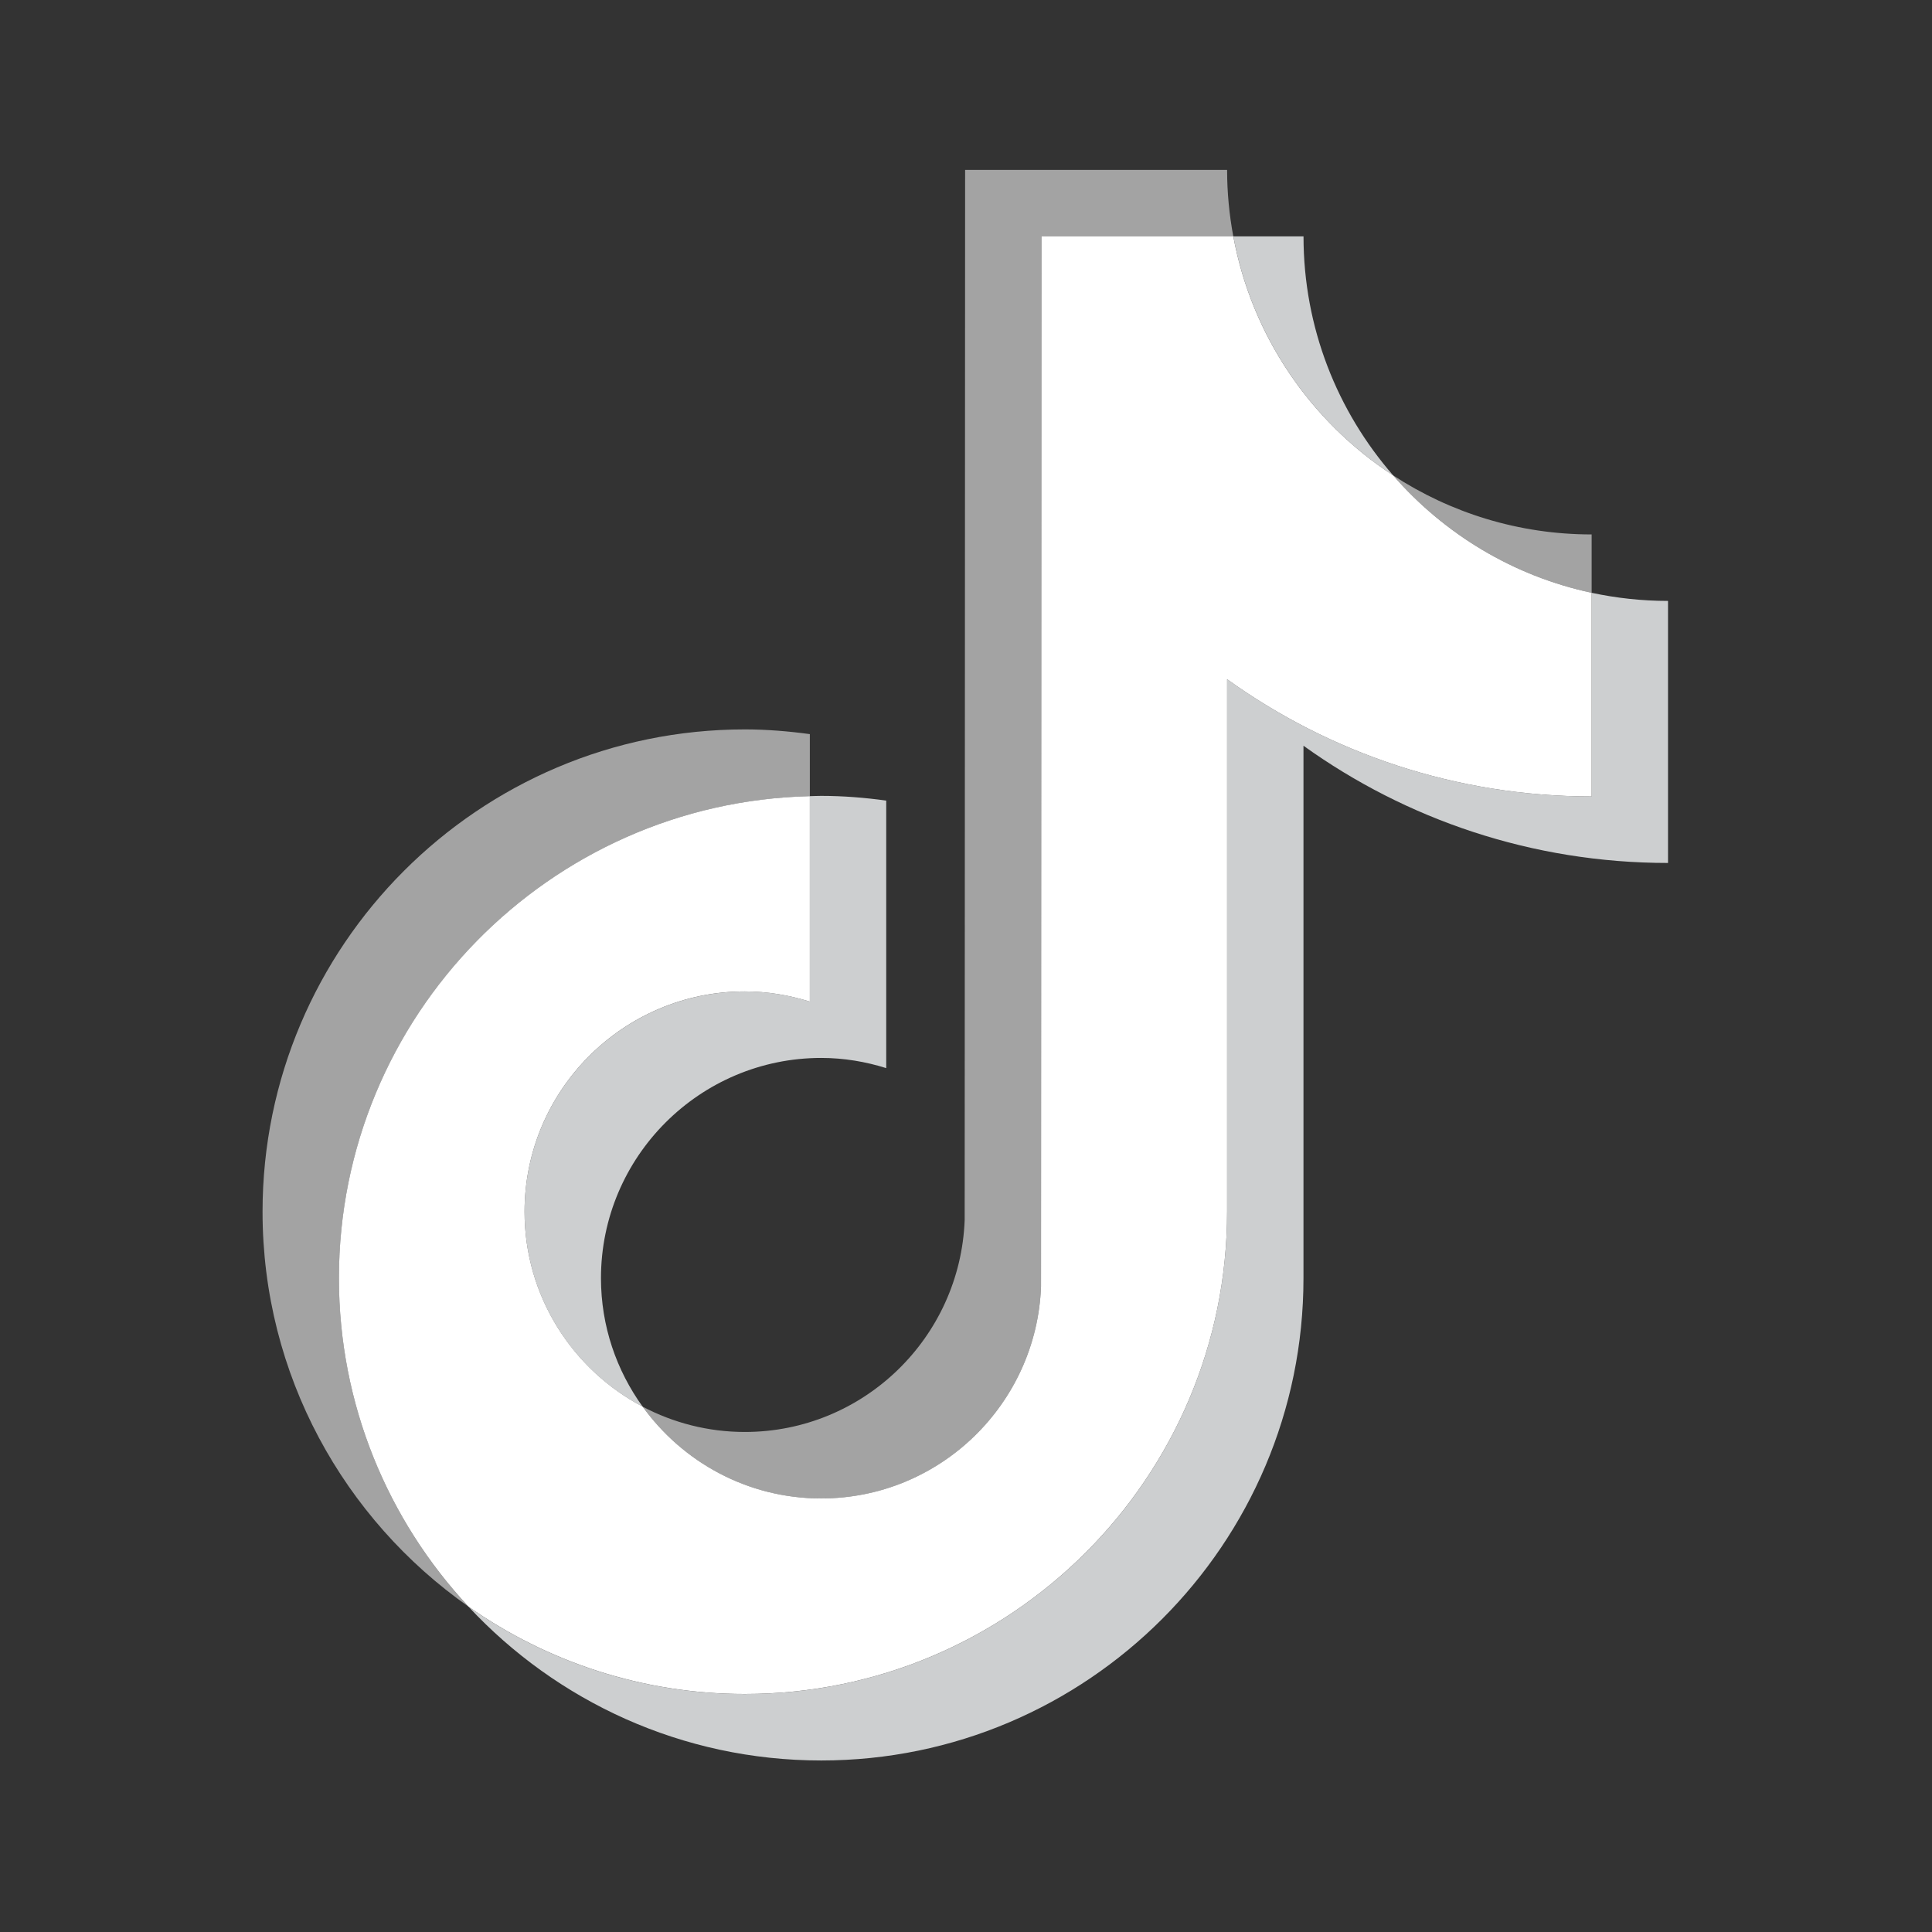 <svg xmlns="http://www.w3.org/2000/svg" xmlns:xlink="http://www.w3.org/1999/xlink" width="500" zoomAndPan="magnify" viewBox="0 0 375 375" height="500" preserveAspectRatio="xMidYMid meet" version="1.2"><rect x="0" y="0" width="375" height="375" fill="#333333" stroke="none"/><defs><clipPath id="3b549b1622"><path d="M 50.488 141 L 158 141 L 158 312 L 50.488 312 Z M 50.488 141 "/></clipPath><clipPath id="34cc5e4201"><path d="M 124 32.977 L 240 32.977 L 240 291 L 124 291 Z M 124 32.977 "/></clipPath><clipPath id="9a5120d746"><path d="M 90 115 L 324 115 L 324 341.977 L 90 341.977 Z M 90 115 "/></clipPath></defs><g id="a929db531b"><g clip-rule="nonzero" clip-path="url(#3b549b1622)"><path style=" stroke:none;fill-rule:nonzero;fill:#a3a3a3;fill-opacity:1;" d="M 157.188 154.543 L 157.188 142.492 C 153.051 141.93 148.855 141.578 144.57 141.578 C 92.957 141.578 50.961 183.574 50.961 235.199 C 50.961 266.871 66.781 294.895 90.93 311.84 C 75.348 295.113 65.793 272.711 65.793 248.098 C 65.793 197.219 106.594 155.727 157.195 154.543 Z M 157.188 154.543 "/></g><g clip-rule="nonzero" clip-path="url(#34cc5e4201)"><path style=" stroke:none;fill-rule:nonzero;fill:#a3a3a3;fill-opacity:1;" d="M 159.395 290.855 C 182.426 290.855 201.211 272.531 202.062 249.711 L 202.148 45.887 L 239.383 45.887 C 238.605 41.699 238.18 37.391 238.18 32.977 L 187.328 32.977 L 187.242 236.801 C 186.391 259.621 167.602 277.945 144.57 277.945 C 137.418 277.945 130.672 276.156 124.738 273.035 C 132.508 283.805 145.129 290.855 159.395 290.855 Z M 159.395 290.855 "/></g><path style=" stroke:none;fill-rule:nonzero;fill:#a3a3a3;fill-opacity:1;" d="M 308.938 115.062 L 308.938 103.734 C 294.734 103.734 281.5 99.516 270.406 92.273 C 280.285 103.617 293.707 111.805 308.938 115.062 Z M 308.938 115.062 "/><path style=" stroke:none;fill-rule:nonzero;fill:#cdcfd0;fill-opacity:1;" d="M 270.41 92.273 C 259.586 79.844 253.012 63.621 253.012 45.879 L 239.391 45.879 C 242.977 65.254 254.477 81.883 270.41 92.273 Z M 270.41 92.273 "/><path style=" stroke:none;fill-rule:nonzero;fill:#cdcfd0;fill-opacity:1;" d="M 144.57 192.441 C 121 192.441 101.816 211.625 101.816 235.199 C 101.816 251.613 111.133 265.879 124.738 273.035 C 119.668 266.004 116.648 257.406 116.648 248.098 C 116.648 224.527 135.828 205.344 159.402 205.344 C 163.801 205.344 168.02 206.07 172.016 207.32 L 172.016 155.395 C 167.883 154.828 163.684 154.48 159.402 154.48 C 158.656 154.48 157.93 154.52 157.195 154.535 L 157.195 194.41 C 153.199 193.164 148.977 192.434 144.578 192.434 Z M 144.57 192.441 "/><g clip-rule="nonzero" clip-path="url(#9a5120d746)"><path style=" stroke:none;fill-rule:nonzero;fill:#cdcfd0;fill-opacity:1;" d="M 308.938 115.062 L 308.938 154.59 C 282.57 154.59 258.129 146.156 238.18 131.836 L 238.18 235.199 C 238.18 286.82 196.188 328.809 144.57 328.809 C 124.621 328.809 106.129 322.52 90.922 311.84 C 108.02 330.199 132.383 341.707 159.395 341.707 C 211.016 341.707 253.004 299.711 253.004 248.098 L 253.004 144.746 C 272.953 159.066 297.391 167.5 323.762 167.5 L 323.762 116.637 C 318.672 116.637 313.715 116.086 308.938 115.062 Z M 308.938 115.062 "/></g><path style=" stroke:none;fill-rule:nonzero;fill:#ffffff;fill-opacity:1;" d="M 238.18 235.199 L 238.18 131.836 C 258.129 146.156 282.57 154.59 308.938 154.59 L 308.938 115.062 C 293.707 111.805 280.285 103.625 270.406 92.273 C 254.469 81.883 242.969 65.262 239.383 45.879 L 202.148 45.879 L 202.062 249.703 C 201.211 272.523 182.426 290.848 159.395 290.848 C 145.129 290.848 132.508 283.801 124.738 273.027 C 111.133 265.863 101.816 251.598 101.816 235.191 C 101.816 211.617 121 192.434 144.57 192.434 C 148.969 192.434 153.191 193.164 157.188 194.41 L 157.188 154.535 C 106.586 155.719 65.785 197.215 65.785 248.09 C 65.785 272.703 75.34 295.105 90.922 311.832 C 106.121 322.504 124.621 328.801 144.57 328.801 C 196.188 328.801 238.18 286.805 238.18 235.191 Z M 238.18 235.199 "/></g></svg>